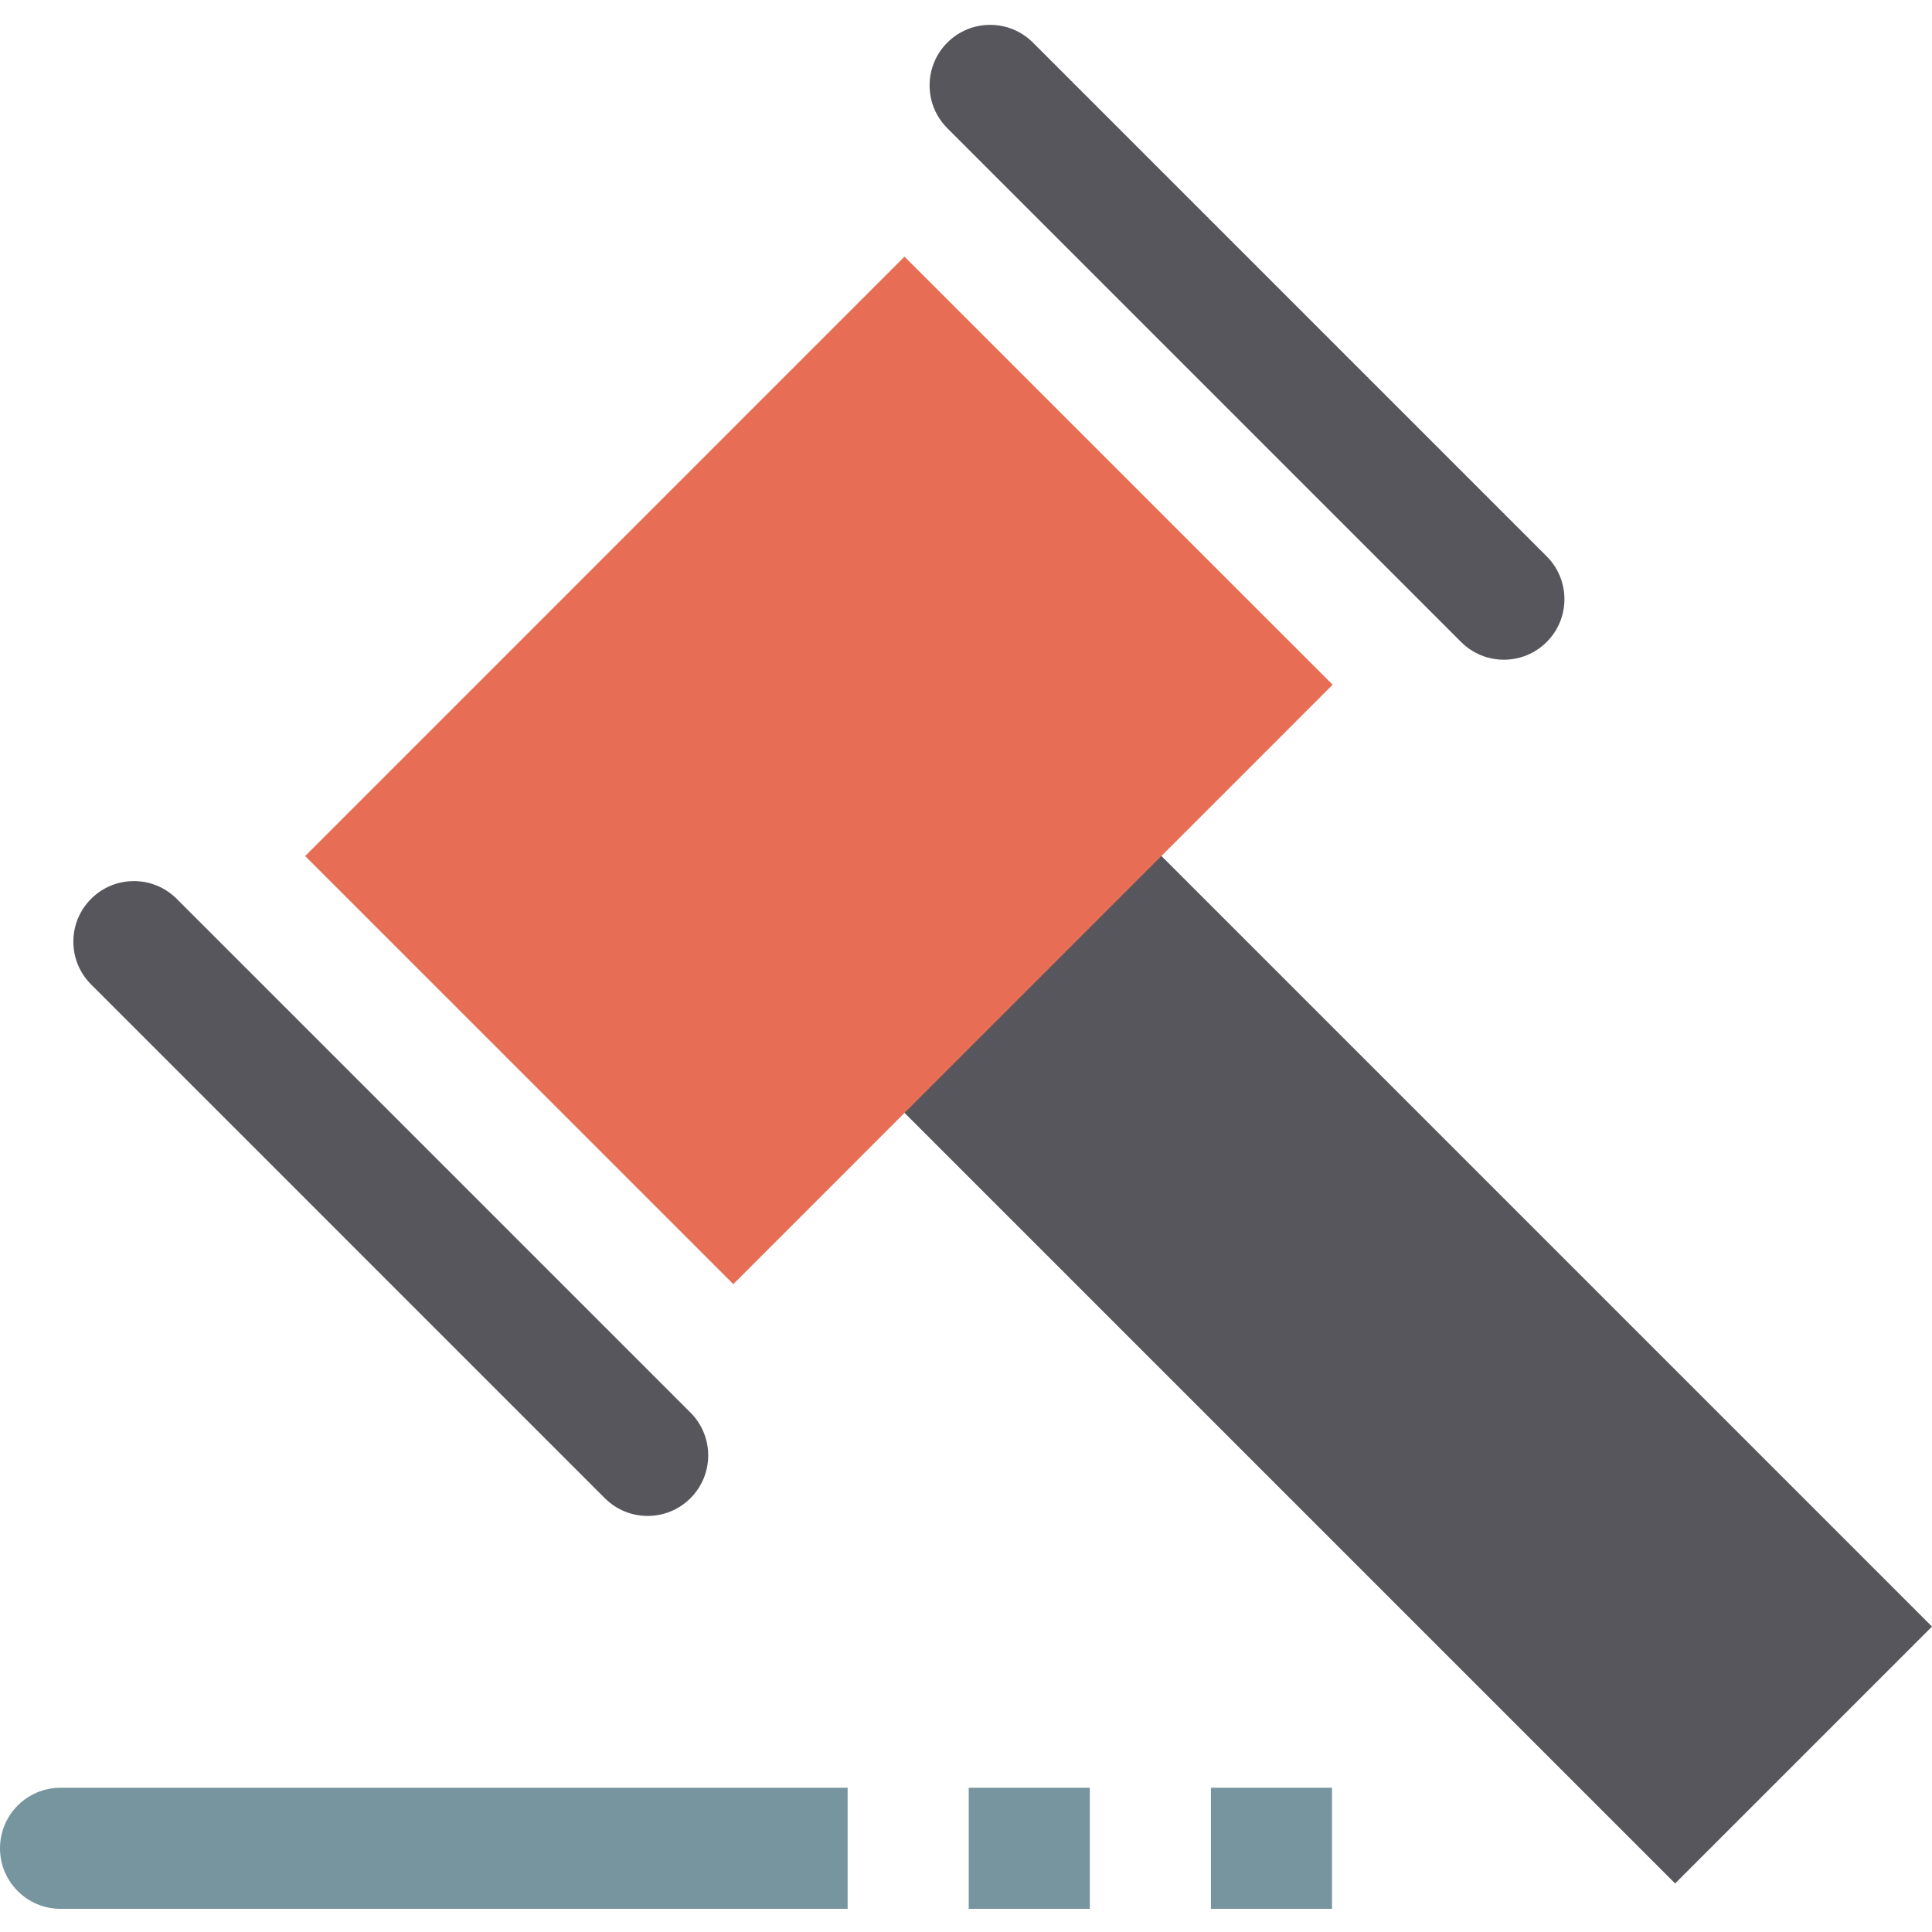 <svg height="510pt" viewBox="0 -6 510.558 510" width="510pt" xmlns="http://www.w3.org/2000/svg"><path d="m216.402 265.176 67.883-67.883 226.273 226.273-67.883 67.883zm0 0" fill="#57565c"/><path d="m80.641 219.941 158.383-158.402 113.145 113.129-158.383 158.402zm0 0" fill="#e76e54"/><path d="m250.344 4.98c6.25-6.25 16.379-6.25 22.629 0l135.766 135.766c6.246 6.246 6.246 16.379 0 22.625-6.25 6.25-16.379 6.25-22.629 0l-135.766-135.766c-6.246-6.246-6.246-16.379 0-22.625zm0 0" fill="#57565c"/><path d="m24.074 231.25c6.246-6.25 16.379-6.25 22.625 0l135.766 135.762c6.25 6.25 6.25 16.379 0 22.629s-16.379 6.25-22.629 0l-135.762-135.766c-6.25-6.246-6.25-16.379 0-22.625zm0 0" fill="#57565c"/><g fill="#77959e"><path d="m224 498.156h-208c-8.836 0-16-7.164-16-16s7.164-16 16-16h208zm0 0"/><path d="m256 466.156h32v32h-32zm0 0"/><path d="m320 466.156h32v32h-32zm0 0"/></g></svg>